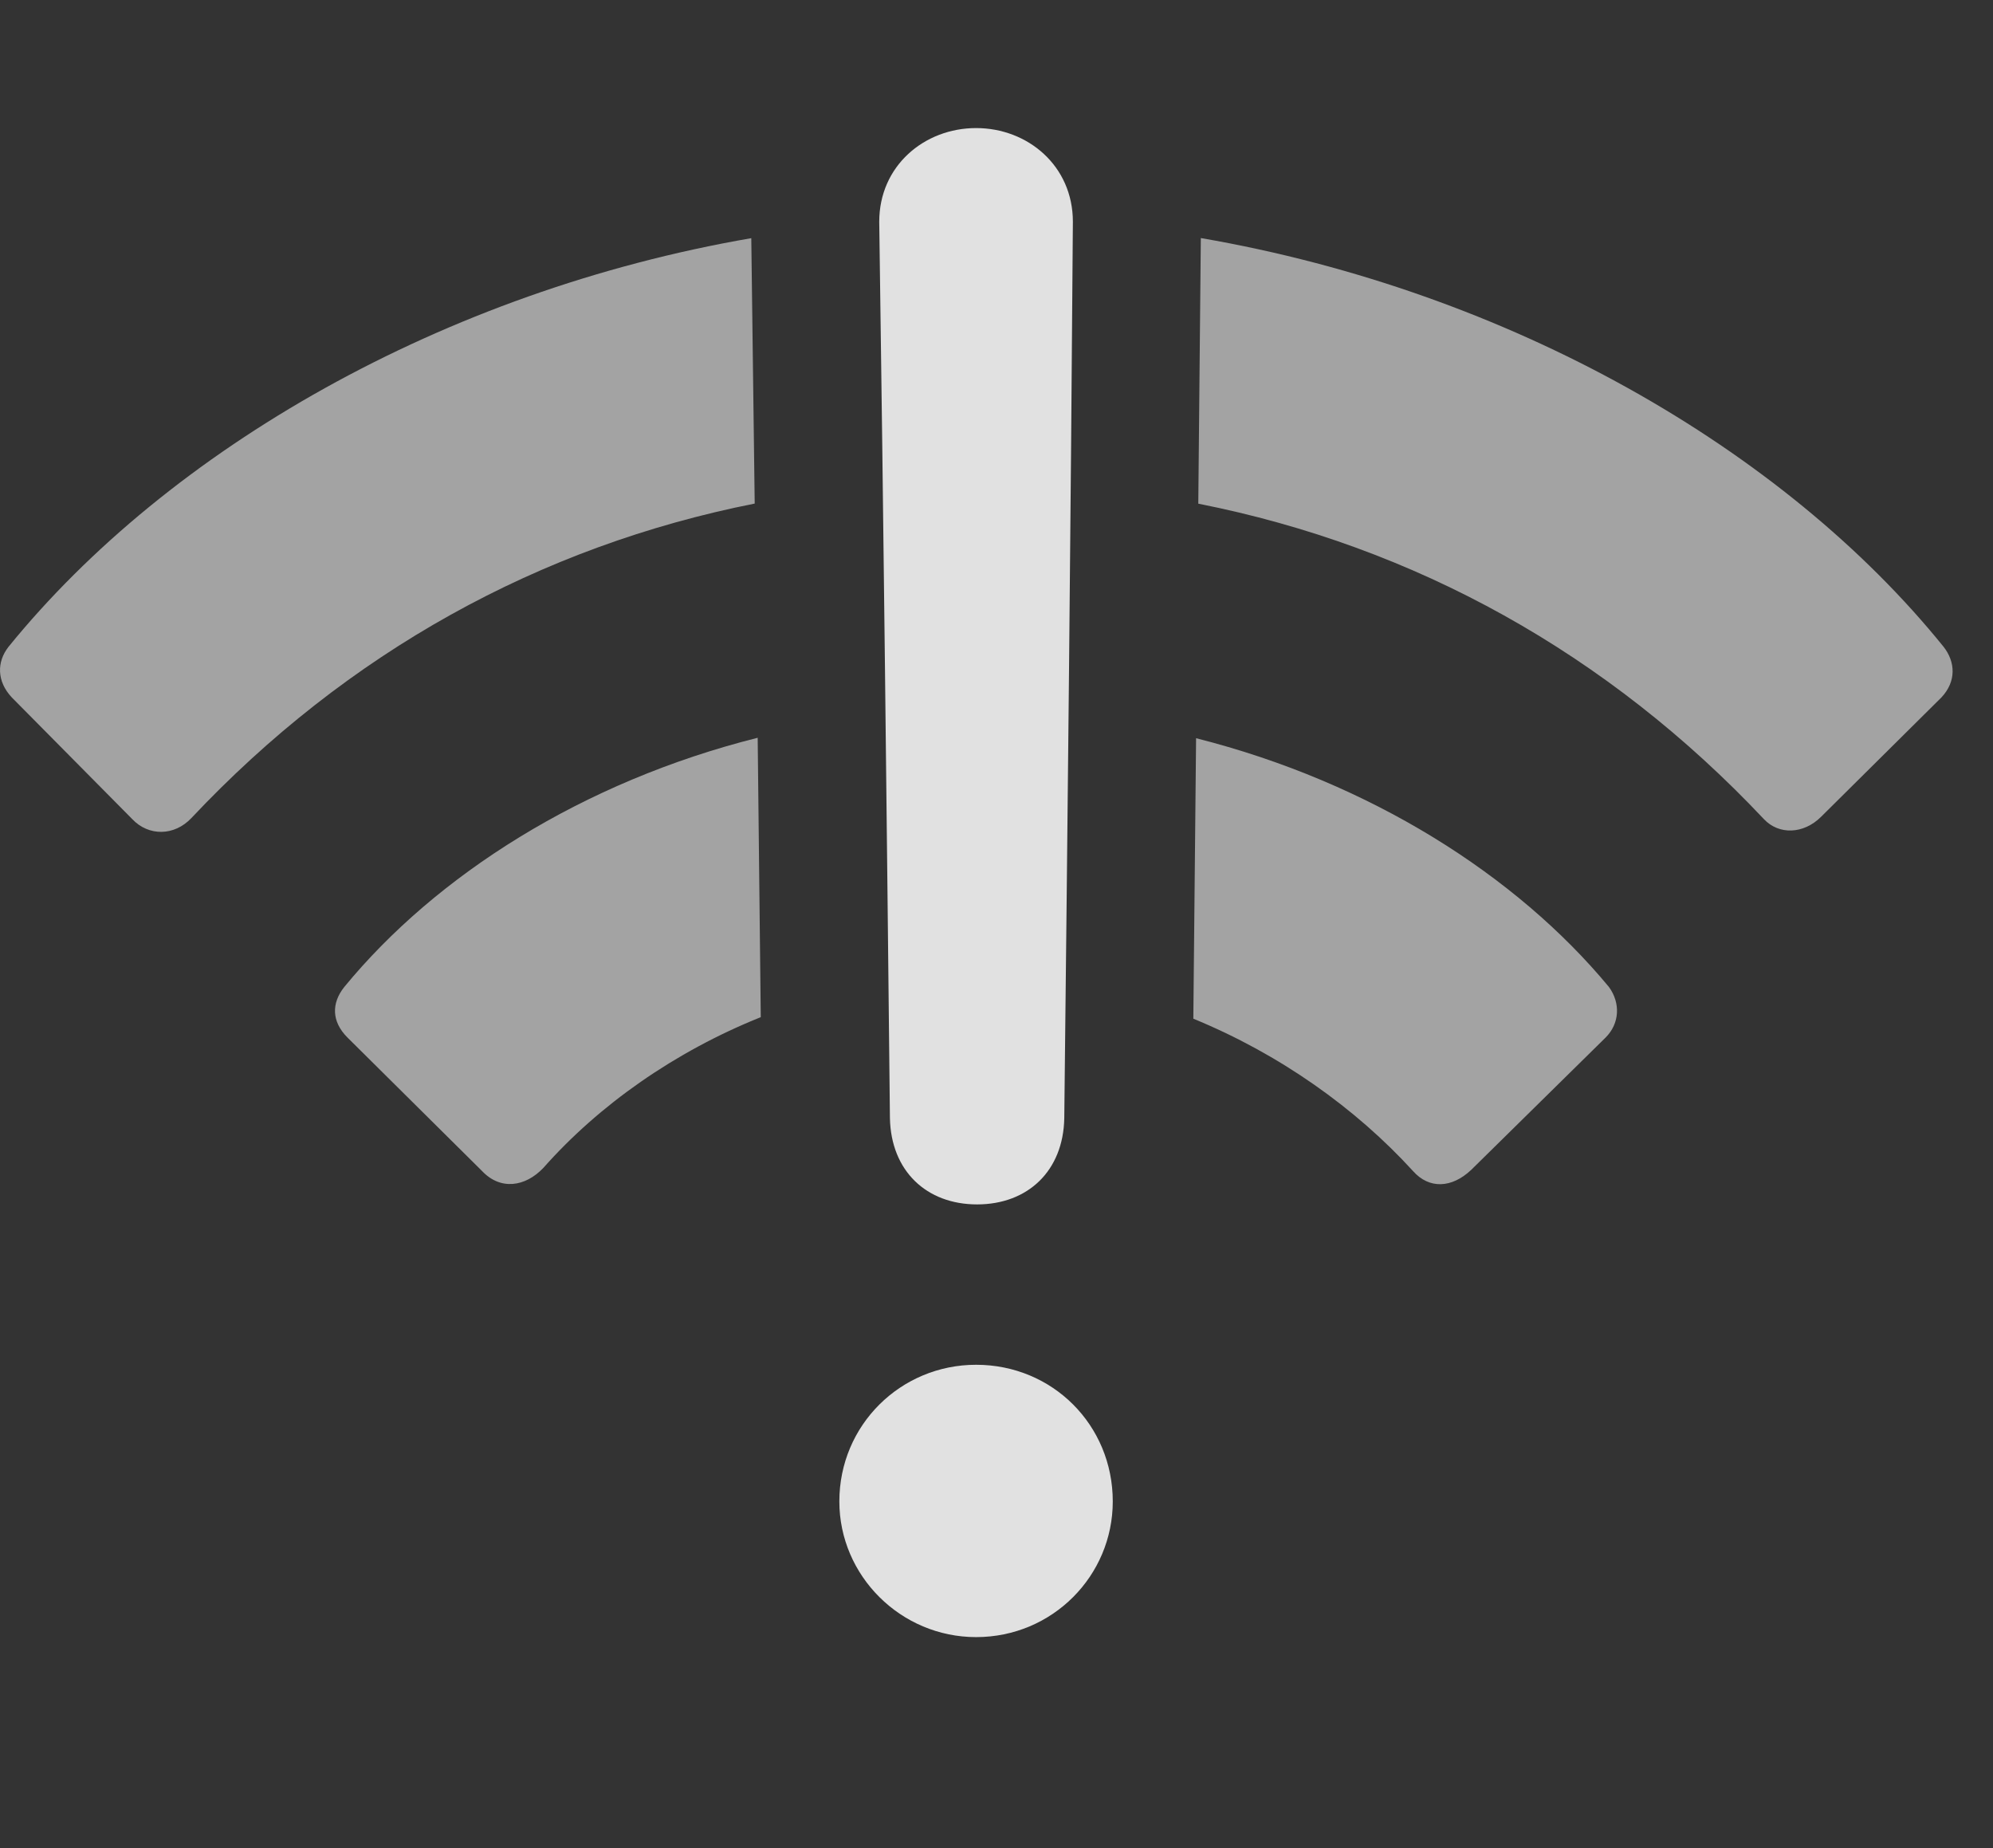 <?xml version="1.0" encoding="UTF-8"?>
<!--Generator: Apple Native CoreSVG 232.5-->
<!DOCTYPE svg
PUBLIC "-//W3C//DTD SVG 1.1//EN"
       "http://www.w3.org/Graphics/SVG/1.1/DTD/svg11.dtd">
<svg version="1.1" xmlns="http://www.w3.org/2000/svg" xmlns:xlink="http://www.w3.org/1999/xlink" width="18.084" height="16.768">
 <rect width="100%" height="100%" fill="#333333" stroke="none"/>
 <g>
  <rect height="16.768" opacity="0" width="18.084" x="0" y="0"/>
  <path d="M14.599 8.955C14.706 9.102 14.696 9.287 14.569 9.414L13.349 10.615C13.173 10.781 12.968 10.791 12.821 10.625C12.302 10.056 11.611 9.564 10.828 9.243L10.853 6.698C12.432 7.097 13.762 7.944 14.599 8.955ZM6.903 9.229C6.123 9.542 5.435 10.026 4.931 10.596C4.765 10.771 4.54 10.801 4.374 10.625L3.153 9.414C3.007 9.268 3.007 9.102 3.124 8.955C3.957 7.941 5.29 7.092 6.875 6.694Z" fill="#ffffff" fill-opacity="0.55"/>
  <path d="M6.848 4.569C4.897 4.956 3.152 5.919 1.737 7.422C1.581 7.588 1.347 7.588 1.2 7.432L0.107 6.328C-0.03 6.182-0.03 6.006 0.077 5.869C1.536 4.072 4.026 2.643 6.817 2.161ZM17.636 5.869C17.743 6.006 17.753 6.182 17.616 6.328L16.523 7.412C16.366 7.568 16.142 7.578 16.005 7.432C14.589 5.928 12.837 4.958 10.873 4.57L10.896 2.16C13.694 2.642 16.184 4.071 17.636 5.869Z" fill="#ffffff" fill-opacity="0.55"/>
  <path d="M8.857 14.854C9.55 14.854 10.097 14.297 10.097 13.623C10.097 12.93 9.55 12.383 8.857 12.383C8.173 12.383 7.616 12.93 7.616 13.623C7.616 14.297 8.173 14.854 8.857 14.854ZM8.866 10.928C9.325 10.928 9.648 10.625 9.657 10.146C9.687 7.441 9.716 4.717 9.735 2.012C9.735 1.504 9.325 1.162 8.857 1.162C8.388 1.162 7.978 1.504 7.978 2.012C8.017 4.717 8.046 7.441 8.075 10.146C8.085 10.625 8.407 10.928 8.866 10.928Z" fill="#ffffff" fill-opacity="0.85"/>
 </g>
</svg>
